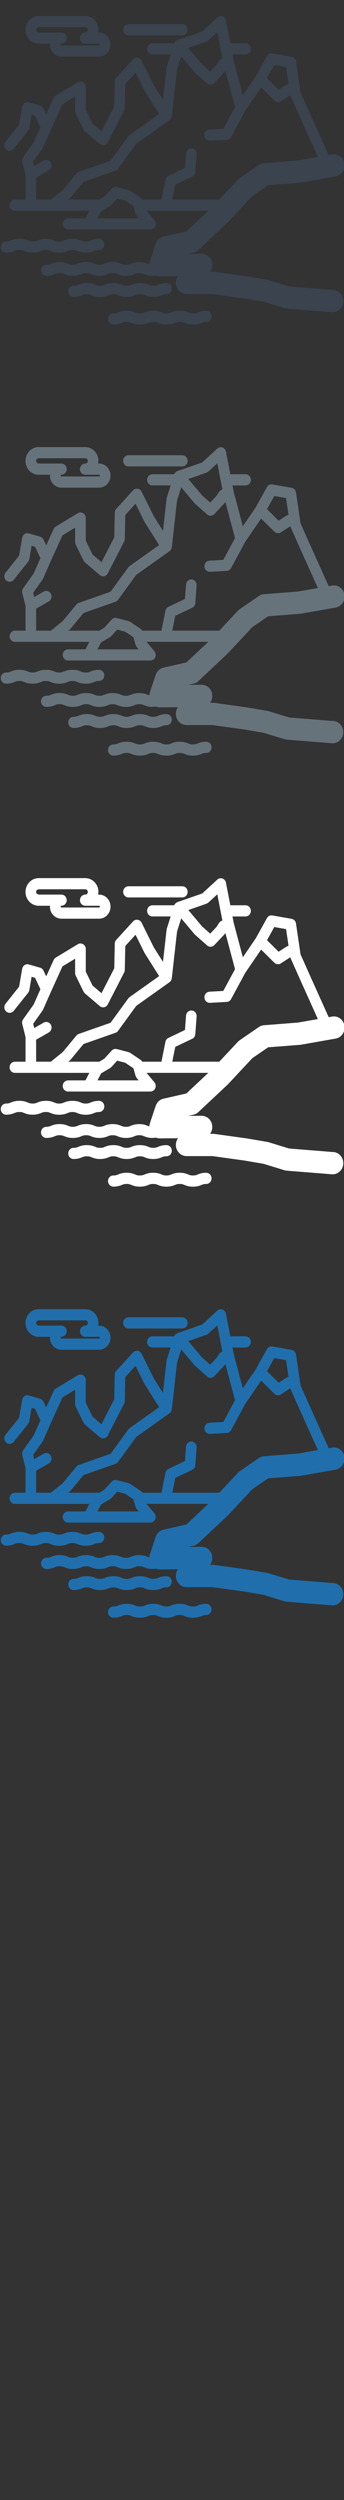 <svg width="32" height="232" viewBox="0 0 32 232" xmlns="http://www.w3.org/2000/svg"><rect x="0" y="0" width="32" height="232" fill="#333333" stroke="none"/><title>chile</title><desc>Created with Sketch.</desc><g fill="none"><path d="M31.01 146.913l-4.114-.33-1.9-.583-.12-.028-1.88-.32-.03-.005-3.025-.42-.128-.008h-.275c.225-.303.273-.714.122-1.066-.16-.37-.513-.608-.9-.608h-.007l-1.244.01.498-.114c.166-.038.32-.12.448-.24l2.732-2.562.047-.047 2.234-2.39 1.473-1.012 2.95-.228.092-.01 3.244-.572c.537-.095.9-.628.81-1.193-.09-.564-.598-.945-1.136-.85l-.326.057-1.637-3.633-.982-2.197-.422-2.866c-.033-.22-.197-.395-.407-.43l-1.788-.315c-.203-.035-.405.064-.508.25l-1.034 1.863-1.21 1.77-.847-3.18-.118-.608h1.216c.273 0 .495-.232.495-.518 0-.287-.22-.52-.494-.52h-1.416l-.407-2.094c-.035-.18-.16-.328-.326-.387s-.35-.02-.48.1l-1.4 1.286-2.307.8-.005.004-.075.035-.015.01-.07.05-.006.006-.006.007-.06.067-.008.013-.04.07-.006.01-.01.023h-2.025c-.272 0-.494.232-.494.518 0 .286.22.518.494.518h1.696l-.36 1.136-.02.102-.335 2.98-.843-1.33-1.146-2.305c-.074-.15-.21-.25-.37-.274-.157-.023-.315.034-.425.154l-1.564 1.71c-.085.093-.133.217-.136.346l-.048 2.297-1.012 1.968-.174.34-.833-.71-.63-1.283v-2.105c0-.185-.095-.356-.248-.448-.154-.092-.342-.092-.494 0l-2.05 1.24c-.085.053-.154.132-.197.226l-.692 1.518-.252-.534c-.062-.133-.176-.23-.312-.27L2.68 129.5c-.134-.04-.277-.016-.394.06-.117.078-.198.204-.223.347l-.287 1.66-1.257 1.575c-.176.22-.148.546.06.73.094.08.206.12.318.12.14 0 .28-.063.38-.185l.38-.476.96-1.203c.055-.07.093-.152.108-.24l.214-1.238.32.09.5 1.06-.547 1.238-.074.17-.985 1.38c-.09.125-.12.287-.082.44l.303 1.216v2.283h-.99c-.27 0-.493.232-.493.518 0 .286.22.518.494.518H8.31l-.36.697H6.33c-.272 0-.494.23-.494.517 0 .286.222.518.494.518h7.662c.193 0 .37-.12.45-.305.08-.185.048-.402-.08-.555l-.73-.873h5.745l-2.04 1.912-2.132.485c-.336.076-.61.33-.723.67l-.546 1.638-.05.263-.137-.05c-.177-.073-.397-.163-.798-.163-.402 0-.62.09-.798.162-.133.054-.222.09-.438.09-.215 0-.304-.036-.438-.09-.176-.073-.395-.163-.797-.163s-.62.09-.796.162c-.134.054-.222.09-.438.09-.215 0-.304-.036-.438-.09-.176-.073-.395-.163-.797-.163s-.62.09-.796.162c-.134.054-.223.09-.438.09-.216 0-.304-.036-.438-.09-.176-.073-.395-.163-.797-.163-.4 0-.62.09-.796.162-.134.054-.223.09-.438.09-.272 0-.494.232-.494.518 0 .286.222.517.494.517.4 0 .62-.09.797-.162.133-.055.222-.09.438-.09s.305.035.44.09c.175.072.394.162.796.162.4 0 .62-.09.797-.162.134-.055.222-.09.438-.09s.305.035.44.09c.175.072.394.162.796.162s.62-.09.797-.162c.134-.055.223-.09.438-.09.217 0 .305.035.44.09.175.072.394.162.796.162s.62-.09.797-.162c.134-.055.223-.09.438-.09.217 0 .305.035.438.09.176.072.396.162.798.162l.337-.025c.11.043.225.065.344.065h.007l1.677-.013c-.213.3-.257.7-.11 1.045.16.372.512.612.9.612h2.41l2.947.408 1.805.307 1.942.596.202.04 4.216.337.076.003c.51 0 .944-.414.983-.957.043-.57-.365-1.068-.908-1.112zm-8.877-10.24l-1.732 1.853h-4.373l.275-1.374 1.578-.752c.164-.078.274-.243.288-.43l.122-1.638c.02-.285-.182-.535-.454-.557-.27-.022-.51.19-.53.476l-.1 1.333-1.54.735c-.142.068-.246.204-.278.365l-.183.917-.185.926h-1.772l-.146-.156-.988-.664-.147-.066-1.104-.287c-.17-.044-.352.01-.474.144l-.695.758-.262.155-.198.117h-2.88l.132-.108.072-.07 1.21-1.462 2.977-1.045c.094-.033.176-.094.236-.177l1.693-2.32 3.092-2.194.068-.06.01-.008.052-.068.01-.014.037-.075.006-.015.025-.083.002-.013.006-.034.486-4.327.388-1.23 1.228 1.46.05.053 1.132 1c.093.082.206.122.32.122.126 0 .253-.05.35-.153l.947-1.003.062-.08.024-.038.894 3.354-.552 1.02-.54 1-.634.035-.652.035c-.272.014-.482.258-.468.543.013.277.23.49.492.49h.026l1.557-.083c.168-.01.32-.108.404-.262l1.314-2.432 1.48-2.164 1.234 1.22c.094.093.216.14.338.14.09 0 .18-.024.26-.076l.884-.572.032.095 1.013 2.267 1.52 3.37-1.86.326-3.16.246c-.167.013-.328.07-.468.166l-1.777 1.22-.112.092-.053.05zm-9.523 3.168l.102.196.186.223h-3.83l.332-.645.09-.053.75-.442.096-.076.018-.017.46-.5.087-.097.37.096.378.098.624.42.14.094.198.703zm-9.25-2.286v-1.07l.608-.346.57-.326c.24-.137.33-.45.2-.703-.13-.252-.43-.345-.67-.21l-.884.505-.028-.114-.07-.284.304-.428.566-.796.052-.092.74-1.676 1.063-2.334 1.177-.712v1.333c0 .084.018.165.055.24l.733 1.49.093.128.035.037 1.377 1.17c.114.097.263.136.407.106.144-.03.268-.126.338-.262l1.524-2.965c.036-.072.056-.153.058-.235l.046-2.22.955-1.043.838 1.69.027.046 1.33 2.1-2.753 1.953-.116.114-1.648 2.262-2.963 1.038c-.083.03-.158.08-.216.15l-1.266 1.53-1.11.896H3.36v-.972zm15.434-13.546l.416-.144.17-.103.836-.766.197 1.014.1.518.102.518.073.376-.046.015-.146.08-.12.13-.23.37-.593.625-.755-.67-1.216-1.444-.005-.006-.058-.07 1.275-.443zm7.817 2.216l.23 1.545-.168.066-.356.23-.396.256-.606-.6-.478-.472.677-1.22 1.1.194zm-16.063 21.08c.216 0 .304.036.438.09.176.072.396.162.798.162.4 0 .62-.09.797-.162.134-.054.222-.09.438-.09s.304.036.437.09c.176.072.396.162.797.162.402 0 .622-.09.797-.162.133-.054.22-.09.437-.09.273 0 .494-.232.494-.52 0-.285-.22-.516-.493-.516-.4 0-.62.09-.797.162-.134.055-.222.09-.438.09s-.304-.035-.438-.09c-.176-.072-.395-.162-.797-.162s-.62.09-.798.162c-.134.055-.223.09-.438.09-.216 0-.304-.035-.44-.09-.175-.072-.394-.162-.796-.162-.4 0-.62.09-.797.162-.134.055-.223.09-.438.09-.216 0-.304-.035-.438-.09-.176-.072-.395-.162-.797-.162s-.62.09-.797.162c-.134.055-.222.09-.438.09-.272 0-.494.232-.494.518 0 .286.22.518.494.518.4 0 .62-.09.797-.162.133-.054.222-.09.437-.09.216 0 .304.036.437.09.176.072.396.162.798.162.4 0 .62-.09.797-.162.133-.054.222-.09.437-.09zm8.638 1.528c-.4 0-.62.09-.797.162-.134.055-.222.09-.438.09s-.304-.035-.438-.09c-.176-.072-.396-.162-.797-.162s-.62.09-.797.162c-.134.055-.222.09-.438.09s-.304-.035-.44-.09c-.175-.072-.394-.162-.795-.162-.402 0-.62.09-.798.162-.133.055-.222.09-.437.09-.216 0-.304-.035-.438-.09-.176-.072-.395-.162-.797-.162-.4 0-.62.09-.797.162-.134.055-.222.09-.438.09-.272 0-.494.232-.494.52 0 .285.22.517.494.517.4 0 .62-.09.797-.16.134-.056.223-.092.438-.092.216 0 .304.036.437.09.176.073.396.163.798.163.4 0 .62-.09.796-.16.134-.056.223-.092.44-.092s.303.036.436.09c.176.073.396.163.798.163.4 0 .62-.09.797-.16.134-.056.222-.092.438-.092s.304.036.438.09c.176.073.395.163.797.163.4 0 .62-.09.797-.16.134-.056.222-.092.438-.092.273 0 .494-.233.494-.518 0-.286-.222-.518-.495-.518zm-14.917-5.637c.216 0 .304.036.438.09.176.074.395.163.798.163.4 0 .62-.09.796-.162.134-.054.223-.09.438-.09.216 0 .304.035.438.09.176.073.395.162.797.162.4 0 .62-.09.797-.162.134-.054.223-.09.438-.09.273 0 .494-.233.494-.52 0-.285-.22-.517-.494-.517-.4 0-.62.09-.797.16-.133.055-.22.092-.437.092s-.304-.037-.438-.09c-.176-.074-.395-.163-.797-.163-.4 0-.62.09-.797.16-.133.055-.22.092-.436.092s-.305-.037-.44-.09c-.175-.074-.394-.163-.796-.163s-.62.09-.797.16c-.132.055-.22.092-.437.092-.215 0-.304-.037-.438-.09-.176-.074-.395-.163-.796-.163-.403 0-.622.09-.8.16-.132.055-.22.092-.437.092-.272 0-.494.23-.494.518 0 .286.22.518.493.518.402 0 .62-.09.797-.162.133-.054.223-.09.438-.09s.304.035.437.09c.176.073.395.162.797.162s.62-.09.797-.162c.133-.054.22-.09.437-.09zm-1.48-19.46c.223.206.51.32.807.32h1.053l-.004.082c0 .32.13.625.36.838.196.18.446.28.705.28h3.507c.587 0 1.064-.502 1.064-1.118s-.476-1.117-1.063-1.117h-.084l.023-.247c0-.708-.548-1.283-1.223-1.283H3.596c-.297 0-.584.113-.808.32-.263.245-.415.595-.415.963 0 .367.15.718.415.962zm.652-1.148l.155-.062h4.337c.13 0 .236.11.236.247s-.106.247-.236.247c-.272 0-.493.232-.493.517h-.003c0 .286.22.518.493.518h1.286c.043 0 .078.036.078.08 0 .046-.035.082-.078.082H5.708l-.05-.02-.027-.06.028-.062.05-.02h.002c.273 0 .494-.232.494-.518 0-.286-.22-.518-.494-.518H3.595l-.155-.063c-.03-.027-.08-.09-.08-.185 0-.097.05-.157.08-.185zm8.51.695h5.01c.274 0 .495-.23.495-.518 0-.286-.22-.518-.494-.518h-5.01c-.273 0-.495.232-.495.518 0 .286.22.518.494.518" fill="#206FAC"/><path d="M31.01 106.913l-4.114-.33-1.9-.583-.12-.028-1.88-.32-.03-.005-3.025-.42-.128-.008h-.275c.225-.303.273-.714.122-1.066-.16-.37-.513-.608-.9-.608h-.007l-1.244.01.498-.114c.166-.038.32-.12.448-.24l2.732-2.562.047-.047 2.234-2.39 1.473-1.012 2.95-.228.092-.01 3.244-.572c.537-.095.9-.628.81-1.193-.09-.564-.598-.945-1.136-.85l-.326.057-1.637-3.633-.982-2.197-.422-2.866c-.033-.22-.197-.395-.407-.43l-1.788-.315c-.203-.035-.405.064-.508.25L23.8 87.066l-1.21 1.77-.847-3.18-.118-.608h1.216c.273 0 .495-.232.495-.518 0-.287-.22-.52-.494-.52h-1.416l-.407-2.094c-.035-.18-.16-.328-.326-.387s-.35-.02-.48.1l-1.4 1.286-2.307.8-.005.004-.075.035-.015.01-.07.05-.006.006-.006.007-.06.067-.008.013-.04.07-.006.01-.01.023h-2.025c-.272 0-.494.232-.494.518 0 .286.22.518.494.518h1.696l-.36 1.136-.02.102-.335 2.98-.843-1.33-1.146-2.305c-.074-.15-.21-.25-.37-.274-.157-.023-.315.034-.425.154l-1.564 1.71c-.085.093-.133.217-.136.346l-.048 2.297-1.012 1.968-.174.34-.833-.71-.63-1.283v-2.105c0-.185-.095-.356-.248-.448-.154-.092-.342-.092-.494 0l-2.05 1.24c-.085.053-.154.132-.197.226l-.692 1.518-.252-.534c-.062-.133-.176-.23-.312-.27L2.68 89.5c-.134-.04-.277-.016-.394.06-.117.078-.198.204-.223.347l-.287 1.66L.52 93.142c-.176.22-.148.546.06.73.094.08.206.12.318.12.14 0 .28-.063.38-.185l.38-.476.96-1.203c.055-.07.093-.152.108-.24l.214-1.238.32.09.5 1.06-.547 1.238-.074.17-.985 1.38c-.09.125-.12.287-.082.44l.303 1.216v2.283h-.99c-.27 0-.493.232-.493.518 0 .286.22.518.494.518H8.31l-.36.697H6.33c-.272 0-.494.23-.494.517 0 .286.222.518.494.518h7.662c.193 0 .37-.12.45-.305.08-.185.048-.402-.08-.555l-.73-.873h5.745l-2.04 1.912-2.132.485c-.336.076-.61.33-.723.67l-.546 1.638-.05.263-.137-.05c-.177-.073-.397-.163-.798-.163-.402 0-.62.09-.798.162-.133.054-.222.09-.438.09-.215 0-.304-.036-.438-.09-.176-.073-.395-.163-.797-.163s-.62.09-.796.162c-.134.054-.222.09-.438.09-.215 0-.304-.036-.438-.09-.176-.073-.395-.163-.797-.163s-.62.09-.796.162c-.134.054-.223.09-.438.09-.216 0-.304-.036-.438-.09-.176-.073-.395-.163-.797-.163-.4 0-.62.09-.796.162-.134.054-.223.09-.438.09-.272 0-.494.232-.494.518 0 .286.222.517.494.517.4 0 .62-.09.797-.162.133-.055.222-.09.438-.09s.305.035.44.09c.175.072.394.162.796.162.4 0 .62-.09.797-.162.134-.055.222-.09.438-.09s.305.035.44.09c.175.072.394.162.796.162s.62-.09.797-.162c.134-.055.223-.09.438-.09.217 0 .305.035.44.09.175.072.394.162.796.162s.62-.09.797-.162c.134-.055.223-.09.438-.09.217 0 .305.035.438.09.176.072.396.162.798.162l.337-.025c.11.043.225.065.344.065h.007l1.677-.013c-.213.3-.257.7-.11 1.045.16.372.512.612.9.612h2.41l2.947.408 1.805.307 1.942.596.202.04 4.216.337.076.003c.51 0 .944-.414.983-.957.043-.57-.365-1.068-.908-1.112zm-8.877-10.24L20.4 98.525h-4.373l.275-1.374 1.578-.752c.164-.078.274-.243.288-.43l.122-1.638c.02-.285-.182-.535-.454-.557-.27-.022-.51.19-.53.476l-.1 1.333-1.54.735c-.142.068-.246.204-.278.365l-.183.917-.185.926h-1.772l-.146-.156-.988-.664-.147-.066-1.104-.287c-.17-.044-.352.01-.474.144l-.695.758-.262.155-.198.117h-2.88l.132-.108.072-.07 1.21-1.462 2.977-1.045c.094-.033.176-.094.236-.177l1.693-2.32 3.092-2.194.068-.06.01-.008.052-.068.01-.014.037-.075.006-.015.025-.083.002-.013.006-.034.486-4.327.388-1.23 1.228 1.46.05.053 1.132 1c.093.082.206.122.32.122.126 0 .253-.05.35-.153l.947-1.003.062-.08.024-.038.894 3.354-.552 1.02-.54 1-.634.035-.652.035c-.272.014-.482.258-.468.543.013.277.23.49.492.49h.026l1.557-.083c.168-.01.32-.108.404-.262l1.314-2.432 1.48-2.164 1.234 1.22c.094.093.216.14.338.14.09 0 .18-.024.26-.076l.884-.572.032.095L28.05 91.2l1.52 3.37-1.86.326-3.16.246c-.167.013-.328.07-.468.166l-1.777 1.22-.112.092-.053.05zM12.61 99.84l.102.196.186.223h-3.83l.332-.645.09-.053.75-.442.096-.076.018-.017.46-.5.087-.097.37.096.378.098.624.42.14.094.198.703zm-9.25-2.286v-1.07l.608-.346.57-.326c.24-.137.33-.45.2-.703-.13-.252-.43-.345-.67-.21l-.884.505-.028-.114-.07-.284.304-.428.566-.796.052-.092.74-1.676 1.063-2.334 1.177-.712V90.3c0 .084.018.165.055.24l.733 1.49.093.128.035.037 1.377 1.17c.114.097.263.136.407.106.144-.03.268-.126.338-.262l1.524-2.965c.036-.072.056-.153.058-.235l.046-2.22.955-1.043.838 1.69.027.046 1.33 2.1-2.753 1.953-.116.114-1.648 2.262-2.963 1.038c-.083.03-.158.08-.216.15l-1.266 1.53-1.11.896H3.36v-.972zm15.434-13.546l.416-.144.17-.103.836-.766.197 1.014.1.518.102.518.073.376-.046.015-.146.08-.12.13-.23.37-.593.625-.755-.67-1.216-1.444-.005-.006-.058-.07 1.275-.443zm7.817 2.216l.23 1.545-.168.066-.356.23-.396.256-.606-.6-.478-.472.677-1.22 1.1.194zm-16.063 21.08c.216 0 .304.036.438.09.176.072.396.162.798.162.4 0 .62-.09.797-.162.134-.054.222-.09.438-.09s.304.036.437.09c.176.072.396.162.797.162.402 0 .622-.09.797-.162.133-.054.22-.09.437-.09.273 0 .494-.232.494-.52 0-.285-.22-.516-.493-.516-.4 0-.62.09-.797.162-.134.055-.222.09-.438.09s-.304-.035-.438-.09c-.176-.072-.395-.162-.797-.162s-.62.09-.798.162c-.134.055-.223.09-.438.09-.216 0-.304-.035-.44-.09-.175-.072-.394-.162-.796-.162-.4 0-.62.09-.797.162-.134.055-.223.09-.438.09-.216 0-.304-.035-.438-.09-.176-.072-.395-.162-.797-.162s-.62.09-.797.162c-.134.055-.222.09-.438.09-.272 0-.494.232-.494.518 0 .286.22.518.494.518.4 0 .62-.09.797-.162.133-.054.222-.09.437-.09.216 0 .304.036.437.09.176.072.396.162.798.162.4 0 .62-.09.797-.162.133-.054.222-.09.437-.09zm8.638 1.528c-.4 0-.62.09-.797.162-.134.055-.222.09-.438.09s-.304-.035-.438-.09c-.176-.072-.396-.162-.797-.162s-.62.09-.797.162c-.134.055-.222.09-.438.09s-.304-.035-.44-.09c-.175-.072-.394-.162-.795-.162-.402 0-.62.09-.798.162-.133.055-.222.09-.437.09-.216 0-.304-.035-.438-.09-.176-.072-.395-.162-.797-.162-.4 0-.62.09-.797.162-.134.055-.222.09-.438.09-.272 0-.494.232-.494.52 0 .285.22.517.494.517.4 0 .62-.09.797-.16.134-.056.223-.092.438-.092.216 0 .304.036.437.09.176.073.396.163.798.163.4 0 .62-.09.796-.16.134-.056.223-.092.44-.092s.303.036.436.09c.176.073.396.163.798.163.4 0 .62-.09.797-.16.134-.056.222-.092.438-.092s.304.036.438.09c.176.073.395.163.797.163.4 0 .62-.09.797-.16.134-.056.222-.092.438-.092.273 0 .494-.233.494-.518 0-.286-.222-.518-.495-.518zm-14.917-5.637c.216 0 .304.036.438.09.176.074.395.163.798.163.4 0 .62-.09.796-.162.134-.054.223-.09.438-.09.216 0 .304.035.438.09.176.073.395.162.797.162.4 0 .62-.09.797-.162.134-.054.223-.09.438-.09.273 0 .494-.233.494-.52 0-.285-.22-.517-.494-.517-.4 0-.62.09-.797.16-.133.055-.22.092-.437.092s-.304-.037-.438-.09c-.176-.074-.395-.163-.797-.163-.4 0-.62.09-.797.16-.133.055-.22.092-.436.092s-.305-.037-.44-.09c-.175-.074-.394-.163-.796-.163s-.62.09-.797.16c-.132.055-.22.092-.437.092-.215 0-.304-.037-.438-.09-.176-.074-.395-.163-.796-.163-.403 0-.622.09-.8.16-.132.055-.22.092-.437.092-.272 0-.494.23-.494.518 0 .286.22.518.493.518.402 0 .62-.09.797-.162.133-.054.223-.09.438-.09s.304.035.437.09c.176.073.395.162.797.162s.62-.09.797-.162c.133-.054.22-.09.437-.09zm-1.48-19.46c.223.206.51.32.807.32h1.053l-.004.082c0 .32.13.625.36.838.196.18.446.28.705.28h3.507c.587 0 1.064-.502 1.064-1.118s-.476-1.117-1.063-1.117h-.084l.023-.247c0-.708-.548-1.283-1.223-1.283H3.596c-.297 0-.584.113-.808.32-.263.245-.415.595-.415.963 0 .367.15.718.415.962zm.652-1.148l.155-.062h4.337c.13 0 .236.11.236.247s-.106.247-.236.247c-.272 0-.493.232-.493.517h-.003c0 .286.22.518.493.518h1.286c.043 0 .078.036.078.08 0 .046-.035.082-.078.082H5.708l-.05-.02-.027-.06.028-.062.05-.02h.002c.273 0 .494-.232.494-.518 0-.286-.22-.518-.494-.518H3.595l-.155-.063c-.03-.027-.08-.09-.08-.185 0-.097.05-.157.08-.185zm8.51.695h5.01c.274 0 .495-.23.495-.518 0-.286-.22-.518-.494-.518h-5.01c-.273 0-.495.232-.495.518 0 .286.22.518.494.518" fill="#fff"/><path d="M31.01 66.913l-4.114-.33-1.9-.583-.12-.028-1.88-.32-.03-.005-3.025-.42-.128-.008h-.275c.225-.303.273-.714.122-1.066-.16-.37-.513-.608-.9-.608h-.007l-1.244.01.498-.114c.166-.038.32-.12.448-.24l2.732-2.562.047-.047 2.234-2.39 1.473-1.012 2.95-.228.092-.01 3.244-.572c.537-.095.9-.628.81-1.193-.09-.564-.598-.945-1.136-.85l-.326.057-1.637-3.633-.982-2.197-.422-2.866c-.033-.22-.197-.395-.407-.43l-1.788-.315c-.203-.035-.405.064-.508.25L23.8 47.066l-1.21 1.77-.847-3.18-.118-.608h1.216c.273 0 .495-.232.495-.518 0-.287-.22-.52-.494-.52h-1.416l-.407-2.094c-.035-.18-.16-.328-.326-.387s-.35-.02-.48.1l-1.4 1.286-2.307.8-.005.004-.075.035-.015.01-.07.05-.006.006-.006.007-.06.067-.008.013-.04.07-.006.01-.01.023h-2.025c-.272 0-.494.232-.494.518 0 .286.22.518.494.518h1.696l-.36 1.136-.02.102-.335 2.98-.843-1.33-1.146-2.305c-.074-.15-.21-.25-.37-.274-.157-.023-.315.034-.425.154l-1.564 1.71c-.085.093-.133.217-.136.346l-.048 2.297-1.012 1.968-.174.34-.833-.71-.63-1.283v-2.105c0-.185-.095-.356-.248-.448-.154-.092-.342-.092-.494 0l-2.05 1.24c-.085.053-.154.132-.197.226l-.692 1.518-.252-.534c-.062-.133-.176-.23-.312-.27L2.68 49.5c-.134-.04-.277-.016-.394.06-.117.078-.198.204-.223.347l-.287 1.66L.52 53.142c-.176.22-.148.546.06.73.094.08.206.12.318.12.14 0 .28-.063.38-.185l.38-.476.96-1.203c.055-.07.093-.152.108-.24l.214-1.238.32.09.5 1.06-.547 1.238-.074.17-.985 1.38c-.09.125-.12.287-.082.44l.303 1.216v2.283h-.99c-.27 0-.493.232-.493.518 0 .286.22.518.494.518H8.31l-.36.697H6.33c-.272 0-.494.23-.494.517 0 .286.222.518.494.518h7.662c.193 0 .37-.12.45-.305.08-.185.048-.402-.08-.555l-.73-.873h5.745l-2.04 1.912-2.132.485c-.336.076-.61.33-.723.67l-.546 1.638-.05.263-.137-.05c-.177-.073-.397-.163-.798-.163-.402 0-.62.09-.798.162-.133.054-.222.09-.438.09-.215 0-.304-.036-.438-.09-.176-.073-.395-.163-.797-.163s-.62.09-.796.162c-.134.054-.222.09-.438.09-.215 0-.304-.036-.438-.09-.176-.073-.395-.163-.797-.163s-.62.09-.796.162c-.134.054-.223.09-.438.09-.216 0-.304-.036-.438-.09-.176-.073-.395-.163-.797-.163-.4 0-.62.09-.796.162-.134.054-.223.09-.438.09-.272 0-.494.232-.494.518 0 .286.222.517.494.517.4 0 .62-.09.797-.162.133-.055.222-.09.438-.09s.305.035.44.09c.175.072.394.162.796.162.4 0 .62-.09.797-.162.134-.055.222-.09.438-.09s.305.035.44.09c.175.072.394.162.796.162s.62-.09.797-.162c.134-.055.223-.09.438-.09.217 0 .305.035.44.09.175.072.394.162.796.162s.62-.09.797-.162c.134-.055.223-.09.438-.09.217 0 .305.035.438.09.176.072.396.162.798.162l.337-.025c.11.043.225.065.344.065h.007l1.677-.013c-.213.3-.257.7-.11 1.045.16.372.512.612.9.612h2.41l2.947.408 1.805.307 1.942.596.202.04 4.216.337.076.003c.51 0 .944-.414.983-.957.043-.57-.365-1.068-.908-1.112zm-8.877-10.24L20.4 58.525h-4.373l.275-1.374 1.578-.752c.164-.078.274-.243.288-.43l.122-1.638c.02-.285-.182-.535-.454-.557-.27-.022-.51.19-.53.476l-.1 1.333-1.54.735c-.142.068-.246.204-.278.365l-.183.917-.185.926h-1.772l-.146-.156-.988-.664-.147-.066-1.104-.287c-.17-.044-.352.01-.474.144l-.695.758-.262.155-.198.117h-2.88l.132-.108.072-.07 1.21-1.462 2.977-1.045c.094-.033.176-.094.236-.177l1.693-2.32 3.092-2.194.068-.06.01-.008.052-.068.01-.014.037-.075.006-.015.025-.083.002-.013.006-.034.486-4.327.388-1.23 1.228 1.46.05.053 1.132 1c.093.082.206.122.32.122.126 0 .253-.05.35-.153l.947-1.003.062-.08.024-.038.894 3.354-.552 1.02-.54 1-.634.035-.652.035c-.272.014-.482.258-.468.543.013.277.23.49.492.49h.026l1.557-.083c.168-.01.32-.108.404-.262l1.314-2.432 1.48-2.164 1.234 1.22c.094.093.216.14.338.14.09 0 .18-.024.26-.076l.884-.572.032.095L28.05 51.2l1.52 3.37-1.86.326-3.16.246c-.167.013-.328.07-.468.166l-1.777 1.22-.112.092-.053.05zM12.61 59.84l.102.196.186.223h-3.83l.332-.645.09-.053.75-.442.096-.076.018-.017.46-.5.087-.097.37.096.378.098.624.42.14.094.198.703zm-9.25-2.286v-1.07l.608-.346.57-.326c.24-.137.33-.45.2-.703-.13-.252-.43-.345-.67-.21l-.884.505-.028-.114-.07-.284.304-.428.566-.796.052-.092.74-1.676 1.063-2.334 1.177-.712V50.3c0 .084.018.165.055.24l.733 1.49.093.128.035.037 1.377 1.17c.114.097.263.136.407.106.144-.03.268-.126.338-.262l1.524-2.965c.036-.072.056-.153.058-.235l.046-2.22.955-1.043.838 1.69.027.046 1.33 2.1-2.753 1.953-.116.114-1.648 2.262-2.963 1.038c-.083.03-.158.08-.216.15l-1.266 1.53-1.11.896H3.36v-.972zm15.434-13.546l.416-.144.17-.103.836-.766.197 1.014.1.518.102.518.073.376-.046.015-.146.08-.12.13-.23.37-.593.625-.755-.67-1.216-1.444-.005-.006-.058-.07 1.275-.443zm7.817 2.216l.23 1.545-.168.066-.356.23-.396.256-.606-.6-.478-.472.677-1.22 1.1.194zm-16.063 21.08c.216 0 .304.036.438.09.176.072.396.162.798.162.4 0 .62-.09.797-.162.134-.054.222-.09.438-.09s.304.036.437.09c.176.072.396.162.797.162.402 0 .622-.09.797-.162.133-.054.22-.09.437-.09.273 0 .494-.232.494-.52 0-.285-.22-.516-.493-.516-.4 0-.62.09-.797.162-.134.055-.222.09-.438.09s-.304-.035-.438-.09c-.176-.072-.395-.162-.797-.162s-.62.09-.798.162c-.134.055-.223.09-.438.09-.216 0-.304-.035-.44-.09-.175-.072-.394-.162-.796-.162-.4 0-.62.09-.797.162-.134.055-.223.09-.438.09-.216 0-.304-.035-.438-.09-.176-.072-.395-.162-.797-.162s-.62.09-.797.162c-.134.055-.222.09-.438.09-.272 0-.494.232-.494.518 0 .286.22.518.494.518.4 0 .62-.09.797-.162.133-.054.222-.09.437-.09.216 0 .304.036.437.09.176.072.396.162.798.162.4 0 .62-.09.797-.162.133-.054.222-.09.437-.09zm8.638 1.528c-.4 0-.62.09-.797.162-.134.055-.222.09-.438.09s-.304-.035-.438-.09c-.176-.072-.396-.162-.797-.162s-.62.09-.797.162c-.134.055-.222.09-.438.09s-.304-.035-.44-.09c-.175-.072-.394-.162-.795-.162-.402 0-.62.09-.798.162-.133.055-.222.09-.437.09-.216 0-.304-.035-.438-.09-.176-.072-.395-.162-.797-.162-.4 0-.62.09-.797.162-.134.055-.222.09-.438.09-.272 0-.494.232-.494.52 0 .285.22.517.494.517.4 0 .62-.09.797-.16.134-.056.223-.092.438-.092.216 0 .304.036.437.09.176.073.396.163.798.163.4 0 .62-.09.796-.16.134-.056.223-.092.44-.092s.303.036.436.09c.176.073.396.163.798.163.4 0 .62-.09.797-.16.134-.056.222-.092.438-.092s.304.036.438.09c.176.073.395.163.797.163.4 0 .62-.09.797-.16.134-.056.222-.092.438-.092.273 0 .494-.233.494-.518 0-.286-.222-.518-.495-.518zM4.268 63.195c.216 0 .304.036.438.09.176.074.395.163.798.163.4 0 .62-.09.796-.162.134-.054.223-.09.438-.09.216 0 .304.035.438.09.176.073.395.162.797.162.4 0 .62-.09.797-.162.134-.054.223-.09.438-.09.273 0 .494-.233.494-.52 0-.285-.22-.517-.494-.517-.4 0-.62.09-.797.16-.133.055-.22.092-.437.092s-.304-.037-.438-.09c-.176-.074-.395-.163-.797-.163-.4 0-.62.09-.797.16-.133.055-.22.092-.436.092s-.305-.037-.44-.09c-.175-.074-.394-.163-.796-.163s-.62.09-.797.16c-.132.055-.22.092-.437.092-.215 0-.304-.037-.438-.09-.176-.074-.395-.163-.796-.163-.403 0-.622.09-.8.16-.132.055-.22.092-.437.092-.272 0-.494.23-.494.518 0 .286.22.518.493.518.402 0 .62-.09.797-.162.133-.054.223-.09.438-.09s.304.035.437.09c.176.073.395.162.797.162s.62-.09.797-.162c.133-.054.22-.09.437-.09zm-1.48-19.46c.223.206.51.32.807.32h1.053l-.004.082c0 .32.13.625.36.838.196.18.446.28.705.28h3.507c.587 0 1.064-.502 1.064-1.118s-.476-1.117-1.063-1.117h-.084l.023-.247c0-.708-.548-1.283-1.223-1.283H3.596c-.297 0-.584.113-.808.32-.263.245-.415.595-.415.963 0 .367.15.718.415.962zm.652-1.148l.155-.062h4.337c.13 0 .236.11.236.247s-.106.247-.236.247c-.272 0-.493.232-.493.517h-.003c0 .286.22.518.493.518h1.286c.043 0 .078.036.078.08 0 .046-.035.082-.078.082H5.708l-.05-.02-.027-.06.028-.062.05-.02h.002c.273 0 .494-.232.494-.518 0-.286-.22-.518-.494-.518H3.595l-.155-.063c-.03-.027-.08-.09-.08-.185 0-.097.05-.157.08-.185zm8.51.695h5.01c.274 0 .495-.23.495-.518 0-.286-.22-.518-.494-.518h-5.01c-.273 0-.495.232-.495.518 0 .286.22.518.494.518" fill="#67737B"/><path d="M31.01 26.913l-4.114-.33-1.9-.583-.12-.028-1.88-.32-.03-.005-3.025-.42-.128-.008h-.275c.225-.303.273-.714.122-1.066-.16-.37-.513-.608-.9-.608h-.007l-1.244.01.498-.114c.166-.038.32-.12.448-.24l2.732-2.562.047-.047 2.234-2.39 1.473-1.012 2.95-.228.092-.01 3.244-.572c.537-.095.9-.628.81-1.193-.09-.564-.598-.945-1.136-.85l-.326.057-1.637-3.633-.982-2.197-.422-2.866c-.033-.22-.197-.395-.407-.43L25.34 4.95c-.203-.035-.405.064-.508.25L23.8 7.066l-1.21 1.77-.847-3.18-.118-.608h1.216c.273 0 .495-.232.495-.518 0-.287-.22-.52-.494-.52h-1.416l-.407-2.094c-.035-.18-.16-.328-.326-.387s-.35-.02-.48.1l-1.4 1.286-2.307.8-.005.004-.075.035-.015.01-.07.05-.006.006-.006.007-.06.067-.008.013-.04.07-.006.01-.01.023h-2.025c-.272 0-.494.232-.494.518 0 .286.22.518.494.518h1.696l-.36 1.136-.02.102-.335 2.98-.843-1.33-1.146-2.305c-.074-.15-.21-.25-.37-.274-.157-.023-.315.034-.425.154L10.81 7.22c-.085.093-.133.217-.136.346l-.048 2.297-1.012 1.968-.174.34-.833-.71-.63-1.283V8.072c0-.185-.095-.356-.248-.448-.154-.092-.342-.092-.494 0l-2.05 1.24c-.085.053-.154.132-.197.226l-.692 1.518-.252-.534c-.062-.133-.176-.23-.312-.27L2.68 9.5c-.134-.04-.277-.016-.394.06-.117.078-.198.204-.223.347l-.287 1.66L.52 13.142c-.176.22-.148.546.06.73.094.08.206.12.318.12.14 0 .28-.063.38-.185l.38-.476.96-1.203c.055-.07.093-.152.108-.24l.214-1.238.32.09.5 1.06-.547 1.238-.074.17-.985 1.38c-.09.125-.12.287-.082.44l.303 1.216v2.283h-.99c-.27 0-.493.232-.493.518 0 .286.22.518.494.518H8.31l-.36.697H6.33c-.272 0-.494.23-.494.517 0 .286.222.518.494.518h7.662c.193 0 .37-.12.45-.305.08-.185.048-.402-.08-.555l-.73-.873h5.745l-2.04 1.912-2.132.485c-.336.076-.61.33-.723.67l-.546 1.638-.05.263-.137-.05c-.177-.073-.397-.163-.798-.163-.402 0-.62.09-.798.162-.133.054-.222.09-.438.09-.215 0-.304-.036-.438-.09-.176-.073-.395-.163-.797-.163s-.62.09-.796.162c-.134.054-.222.09-.438.09-.215 0-.304-.036-.438-.09-.176-.073-.395-.163-.797-.163s-.62.09-.796.162c-.134.054-.223.09-.438.09-.216 0-.304-.036-.438-.09-.176-.073-.395-.163-.797-.163-.4 0-.62.09-.796.162-.134.054-.223.09-.438.09-.272 0-.494.232-.494.518 0 .286.222.517.494.517.4 0 .62-.09.797-.162.133-.055.222-.09.438-.09s.305.035.44.09c.175.072.394.162.796.162.4 0 .62-.09.797-.162.134-.055.222-.09.438-.09s.305.035.44.09c.175.072.394.162.796.162s.62-.09.797-.162c.134-.055.223-.09.438-.09.217 0 .305.035.44.09.175.072.394.162.796.162s.62-.09.797-.162c.134-.055.223-.09.438-.09.217 0 .305.035.438.09.176.072.396.162.798.162l.337-.025c.11.043.225.065.344.065h.007l1.677-.013c-.213.3-.257.7-.11 1.045.16.372.512.612.9.612h2.41l2.947.408 1.805.307 1.942.596.202.04 4.216.337.076.003c.51 0 .944-.414.983-.957.043-.57-.365-1.068-.908-1.112zm-8.877-10.24L20.4 18.525h-4.373l.275-1.374 1.578-.752c.164-.078.274-.243.288-.43l.122-1.638c.02-.285-.182-.535-.454-.557-.27-.022-.51.19-.53.476l-.1 1.333-1.54.735c-.142.068-.246.204-.278.365l-.183.917-.185.926h-1.772l-.146-.156-.988-.664-.147-.066-1.104-.287c-.17-.044-.352.01-.474.144l-.695.758-.262.155-.198.117h-2.88l.132-.108.072-.07 1.21-1.462 2.977-1.045c.094-.033.176-.094.236-.177l1.693-2.32 3.092-2.194.068-.06.01-.008.052-.068.01-.014.037-.075.006-.015.025-.083.002-.013.006-.034.486-4.327.388-1.23 1.228 1.46.05.053 1.132 1c.093.082.206.122.32.122.126 0 .253-.05.35-.153l.947-1.003.062-.08.024-.038.894 3.354-.552 1.02-.54 1-.634.035-.652.035c-.272.014-.482.258-.468.543.013.277.23.49.492.49h.026l1.557-.083c.168-.01.32-.108.404-.262l1.314-2.432 1.48-2.164 1.234 1.22c.094.093.216.14.338.14.09 0 .18-.024.26-.076l.884-.572.032.095L28.05 11.2l1.52 3.37-1.86.326-3.16.246c-.167.013-.328.07-.468.166l-1.777 1.22-.112.092-.053.05zM12.61 19.84l.102.196.186.223h-3.83l.332-.645.09-.053.75-.442.096-.076.018-.017.46-.5.087-.097.37.096.378.098.624.42.14.094.198.703zm-9.25-2.286v-1.07l.608-.346.57-.326c.24-.137.33-.45.2-.703-.13-.252-.43-.345-.67-.21l-.884.505-.028-.114-.07-.284.304-.428.566-.796.052-.092.74-1.676L5.812 9.68l1.177-.712V10.3c0 .084.018.165.055.24l.733 1.49.093.128.035.037 1.377 1.17c.114.097.263.136.407.106.144-.03.268-.126.338-.262l1.524-2.965c.036-.072.056-.153.058-.235l.046-2.22.955-1.043.838 1.69.027.046 1.33 2.1-2.753 1.953-.116.114-1.648 2.262-2.963 1.038c-.083.03-.158.08-.216.15l-1.266 1.53-1.11.896H3.36v-.972zM18.794 4.008l.416-.144.17-.103.836-.766.197 1.014.1.518.102.518.073.376-.046.015-.146.08-.12.13-.23.37-.593.625-.755-.67-1.216-1.444-.005-.006-.058-.07 1.275-.443zm7.817 2.216l.23 1.545-.168.066-.356.23-.396.256-.606-.6-.478-.472.677-1.22 1.1.194zm-16.063 21.08c.216 0 .304.036.438.09.176.072.396.162.798.162.4 0 .62-.09.797-.162.134-.054.222-.09.438-.09s.304.036.437.09c.176.072.396.162.797.162.402 0 .622-.09.797-.162.133-.054.22-.09.437-.09.273 0 .494-.232.494-.52 0-.285-.22-.516-.493-.516-.4 0-.62.09-.797.162-.134.055-.222.09-.438.09s-.304-.035-.438-.09c-.176-.072-.395-.162-.797-.162s-.62.09-.798.162c-.134.055-.223.09-.438.09-.216 0-.304-.035-.44-.09-.175-.072-.394-.162-.796-.162-.4 0-.62.09-.797.162-.134.055-.223.09-.438.09-.216 0-.304-.035-.438-.09-.176-.072-.395-.162-.797-.162s-.62.09-.797.162c-.134.055-.222.09-.438.09-.272 0-.494.232-.494.518 0 .286.22.518.494.518.4 0 .62-.09.797-.162.133-.054.222-.09.437-.09.216 0 .304.036.437.09.176.072.396.162.798.162.4 0 .62-.09.797-.162.133-.054.222-.09.437-.09zm8.638 1.528c-.4 0-.62.09-.797.162-.134.055-.222.09-.438.09s-.304-.035-.438-.09c-.176-.072-.396-.162-.797-.162s-.62.09-.797.162c-.134.055-.222.09-.438.09s-.304-.035-.44-.09c-.175-.072-.394-.162-.795-.162-.402 0-.62.09-.798.162-.133.055-.222.09-.437.09-.216 0-.304-.035-.438-.09-.176-.072-.395-.162-.797-.162-.4 0-.62.09-.797.162-.134.055-.222.09-.438.09-.272 0-.494.232-.494.52 0 .285.22.517.494.517.4 0 .62-.09.797-.16.134-.056.223-.092.438-.092.216 0 .304.036.437.09.176.073.396.163.798.163.4 0 .62-.09.796-.16.134-.056.223-.092.44-.092s.303.036.436.09c.176.073.396.163.798.163.4 0 .62-.09.797-.16.134-.056.222-.092.438-.092s.304.036.438.09c.176.073.395.163.797.163.4 0 .62-.09.797-.16.134-.056.222-.092.438-.092.273 0 .494-.233.494-.518 0-.286-.222-.518-.495-.518zM4.268 23.195c.216 0 .304.036.438.09.176.074.395.163.798.163.4 0 .62-.09.796-.162.134-.054.223-.09.438-.09.216 0 .304.035.438.09.176.073.395.162.797.162.4 0 .62-.09.797-.162.134-.054.223-.09.438-.09.273 0 .494-.233.494-.52 0-.285-.22-.517-.494-.517-.4 0-.62.09-.797.16-.133.055-.22.092-.437.092s-.304-.037-.438-.09c-.176-.074-.395-.163-.797-.163-.4 0-.62.09-.797.16-.133.055-.22.092-.436.092s-.305-.037-.44-.09c-.175-.074-.394-.163-.796-.163s-.62.09-.797.16c-.132.055-.22.092-.437.092-.215 0-.304-.037-.438-.09-.176-.074-.395-.163-.796-.163-.403 0-.622.09-.8.16-.132.055-.22.092-.437.092-.272 0-.494.23-.494.518 0 .286.22.518.493.518.402 0 .62-.09.797-.162.133-.054.223-.09.438-.09s.304.035.437.09c.176.073.395.162.797.162s.62-.09.797-.162c.133-.054.22-.09.437-.09zm-1.48-19.46c.223.206.51.32.807.32h1.053l-.004.082c0 .32.13.625.36.838.196.18.446.28.705.28h3.507c.587 0 1.064-.502 1.064-1.118S9.805 3.02 9.218 3.02h-.084l.023-.247c0-.708-.548-1.283-1.223-1.283H3.596c-.297 0-.584.113-.808.32-.263.245-.415.595-.415.963 0 .367.15.718.415.962zm.652-1.148l.155-.062h4.337c.13 0 .236.11.236.247s-.106.247-.236.247c-.272 0-.493.232-.493.517h-.003c0 .286.22.518.493.518h1.286c.043 0 .078.036.078.08 0 .046-.035.082-.078.082H5.708l-.05-.02-.027-.06.028-.062.05-.02h.002c.273 0 .494-.232.494-.518 0-.286-.22-.518-.494-.518H3.595l-.155-.063c-.03-.027-.08-.09-.08-.185 0-.097.05-.157.08-.185zm8.51.695h5.01c.274 0 .495-.23.495-.518 0-.286-.22-.518-.494-.518h-5.01c-.273 0-.495.232-.495.518 0 .286.22.518.494.518" fill="#3A434E"/></g></svg>